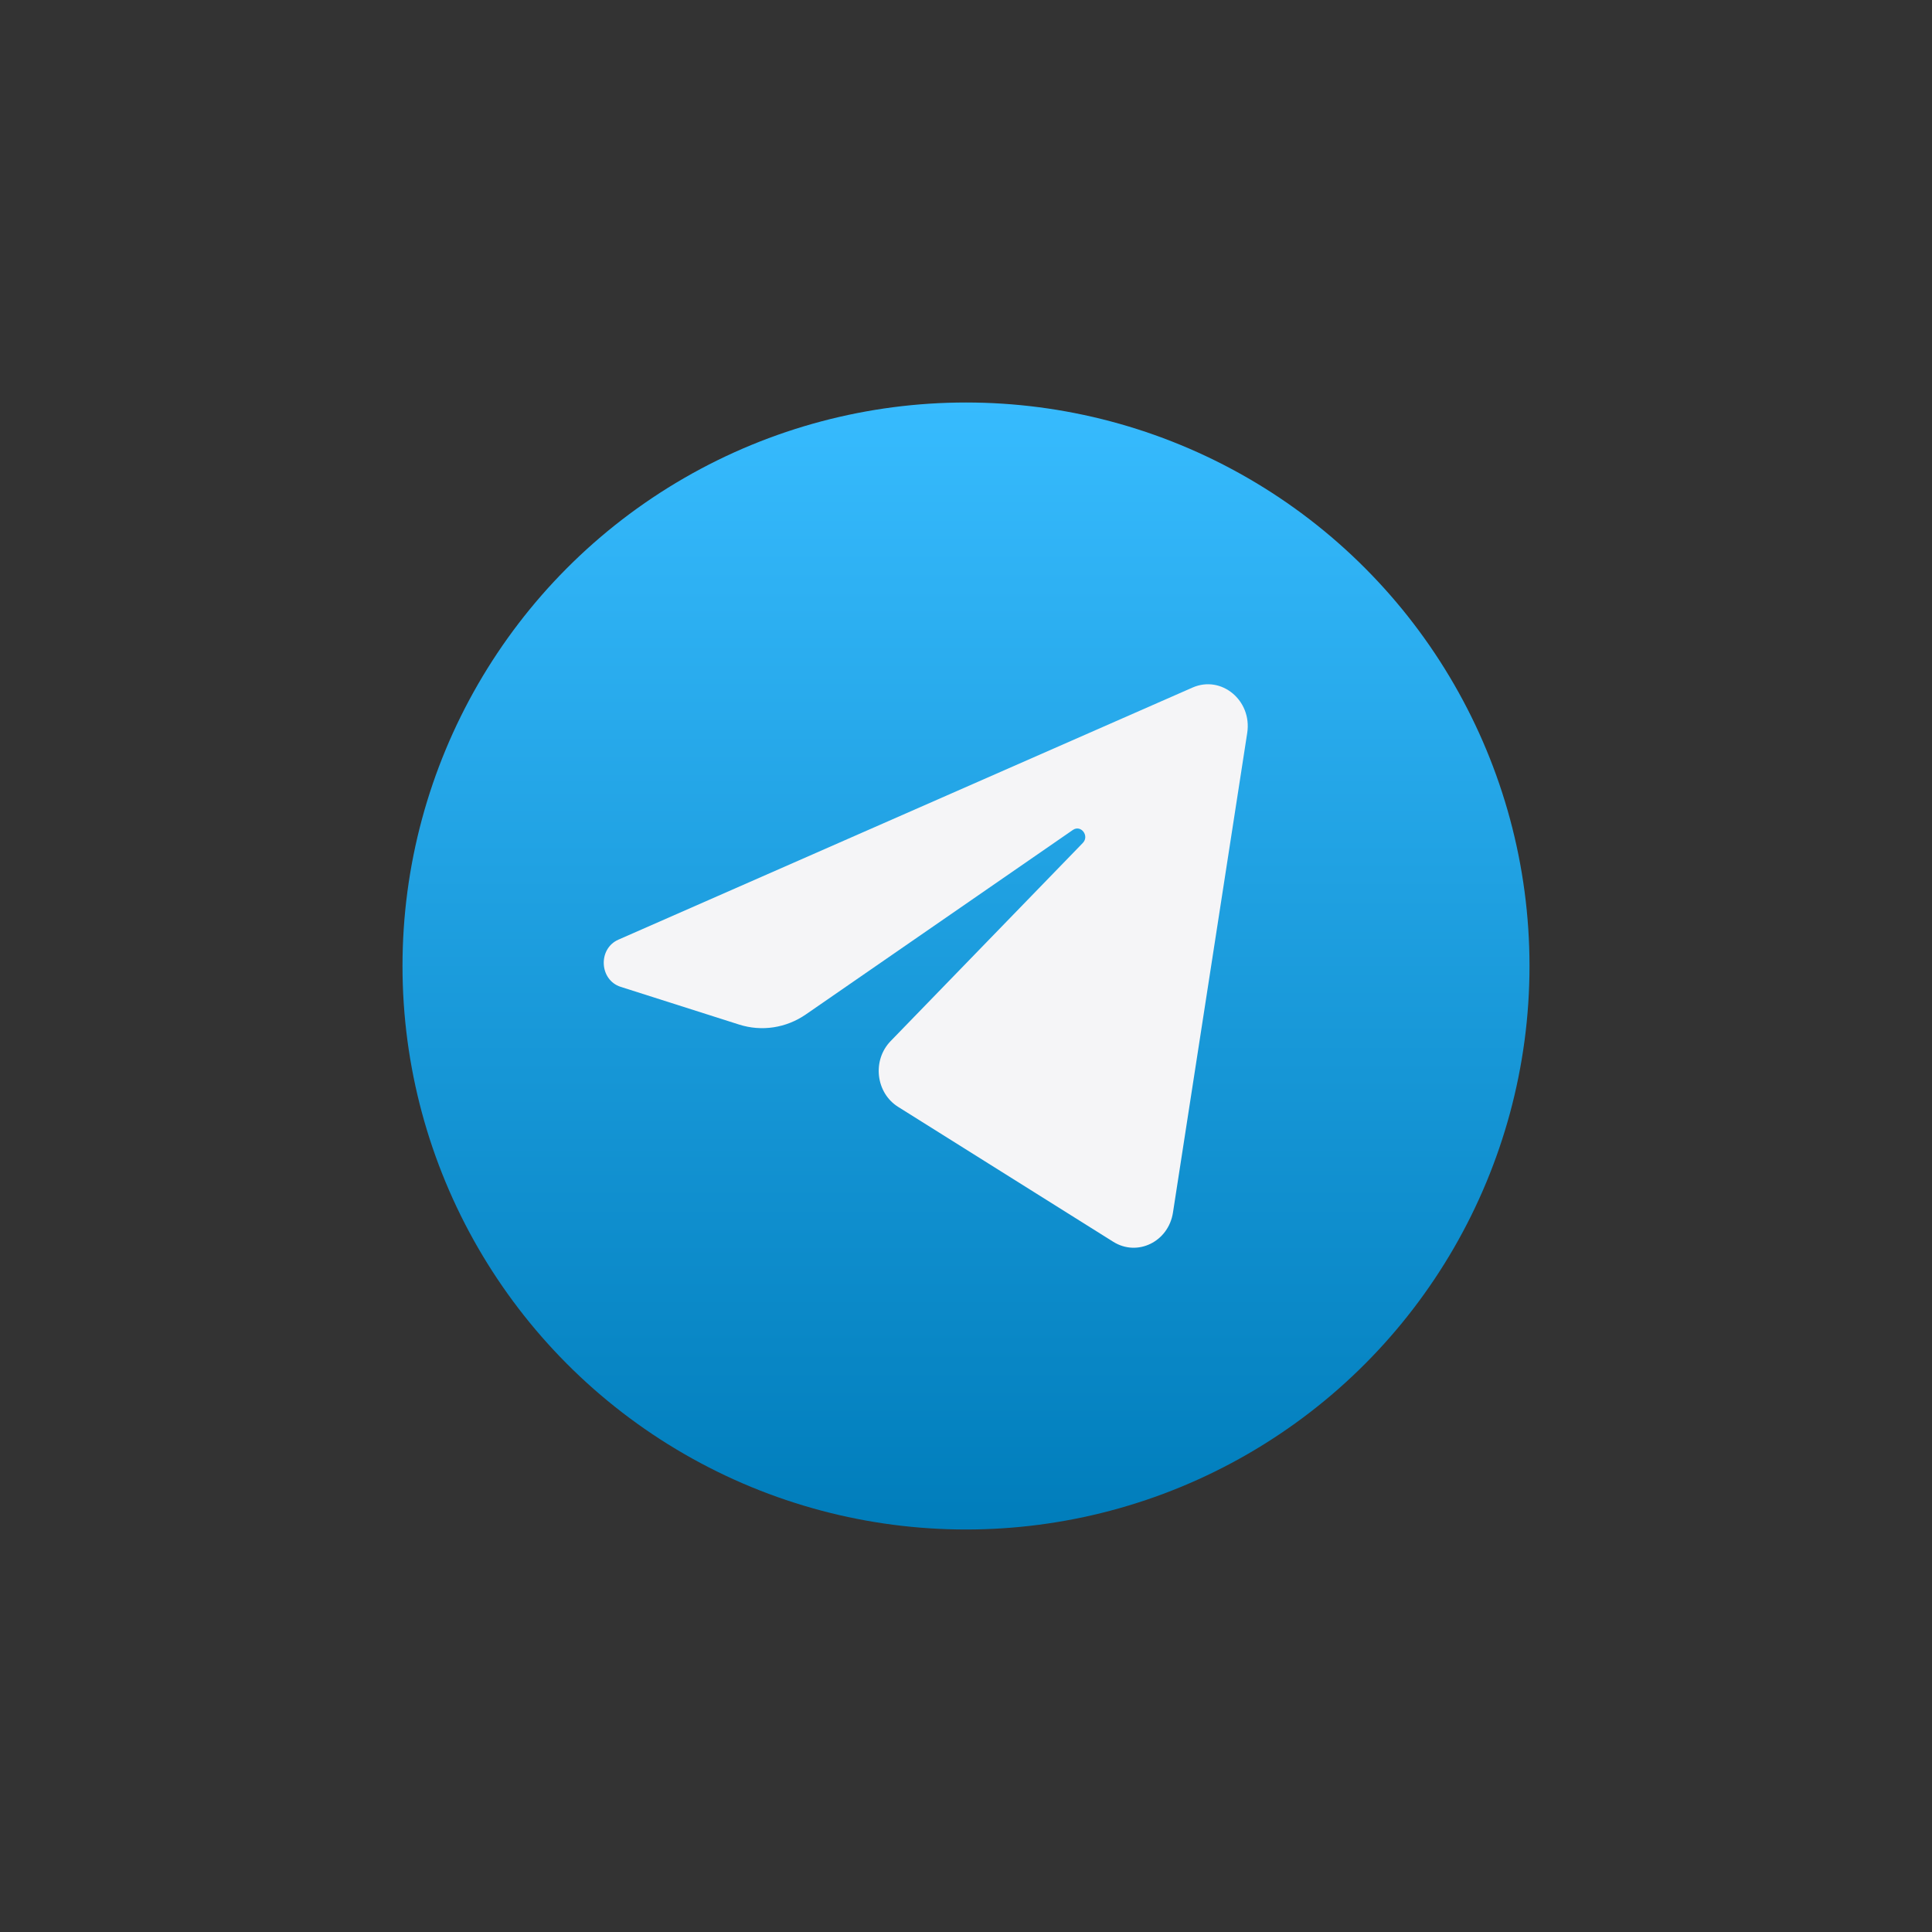 <svg width="48" height="48" viewBox="0 0 48 48" fill="none" xmlns="http://www.w3.org/2000/svg">
  <rect x="0" y="0" width="48" height="48" fill="#333333" stroke="none"/>
  <circle cx="24" cy="24" r="14" fill="url(#paint0_linear_8204_252028)" />
  <path
    d="M30.987 18.209C31.111 17.403 30.345 16.768 29.629 17.082L15.365 23.345C14.851 23.57 14.889 24.348 15.421 24.518L18.363 25.455C18.925 25.634 19.532 25.541 20.023 25.202L26.655 20.62C26.855 20.482 27.073 20.767 26.902 20.943L22.128 25.865C21.665 26.342 21.757 27.151 22.314 27.5L27.659 30.852C28.259 31.228 29.03 30.851 29.142 30.126L30.987 18.209Z"
    fill="#F5F5F7" />
  <defs>
    <linearGradient id="paint0_linear_8204_252028" x1="24" y1="10" x2="24" y2="38" gradientUnits="userSpaceOnUse">
      <stop stop-color="#37BBFE" />
      <stop offset="1" stop-color="#007DBB" />
    </linearGradient>
  </defs>
</svg>